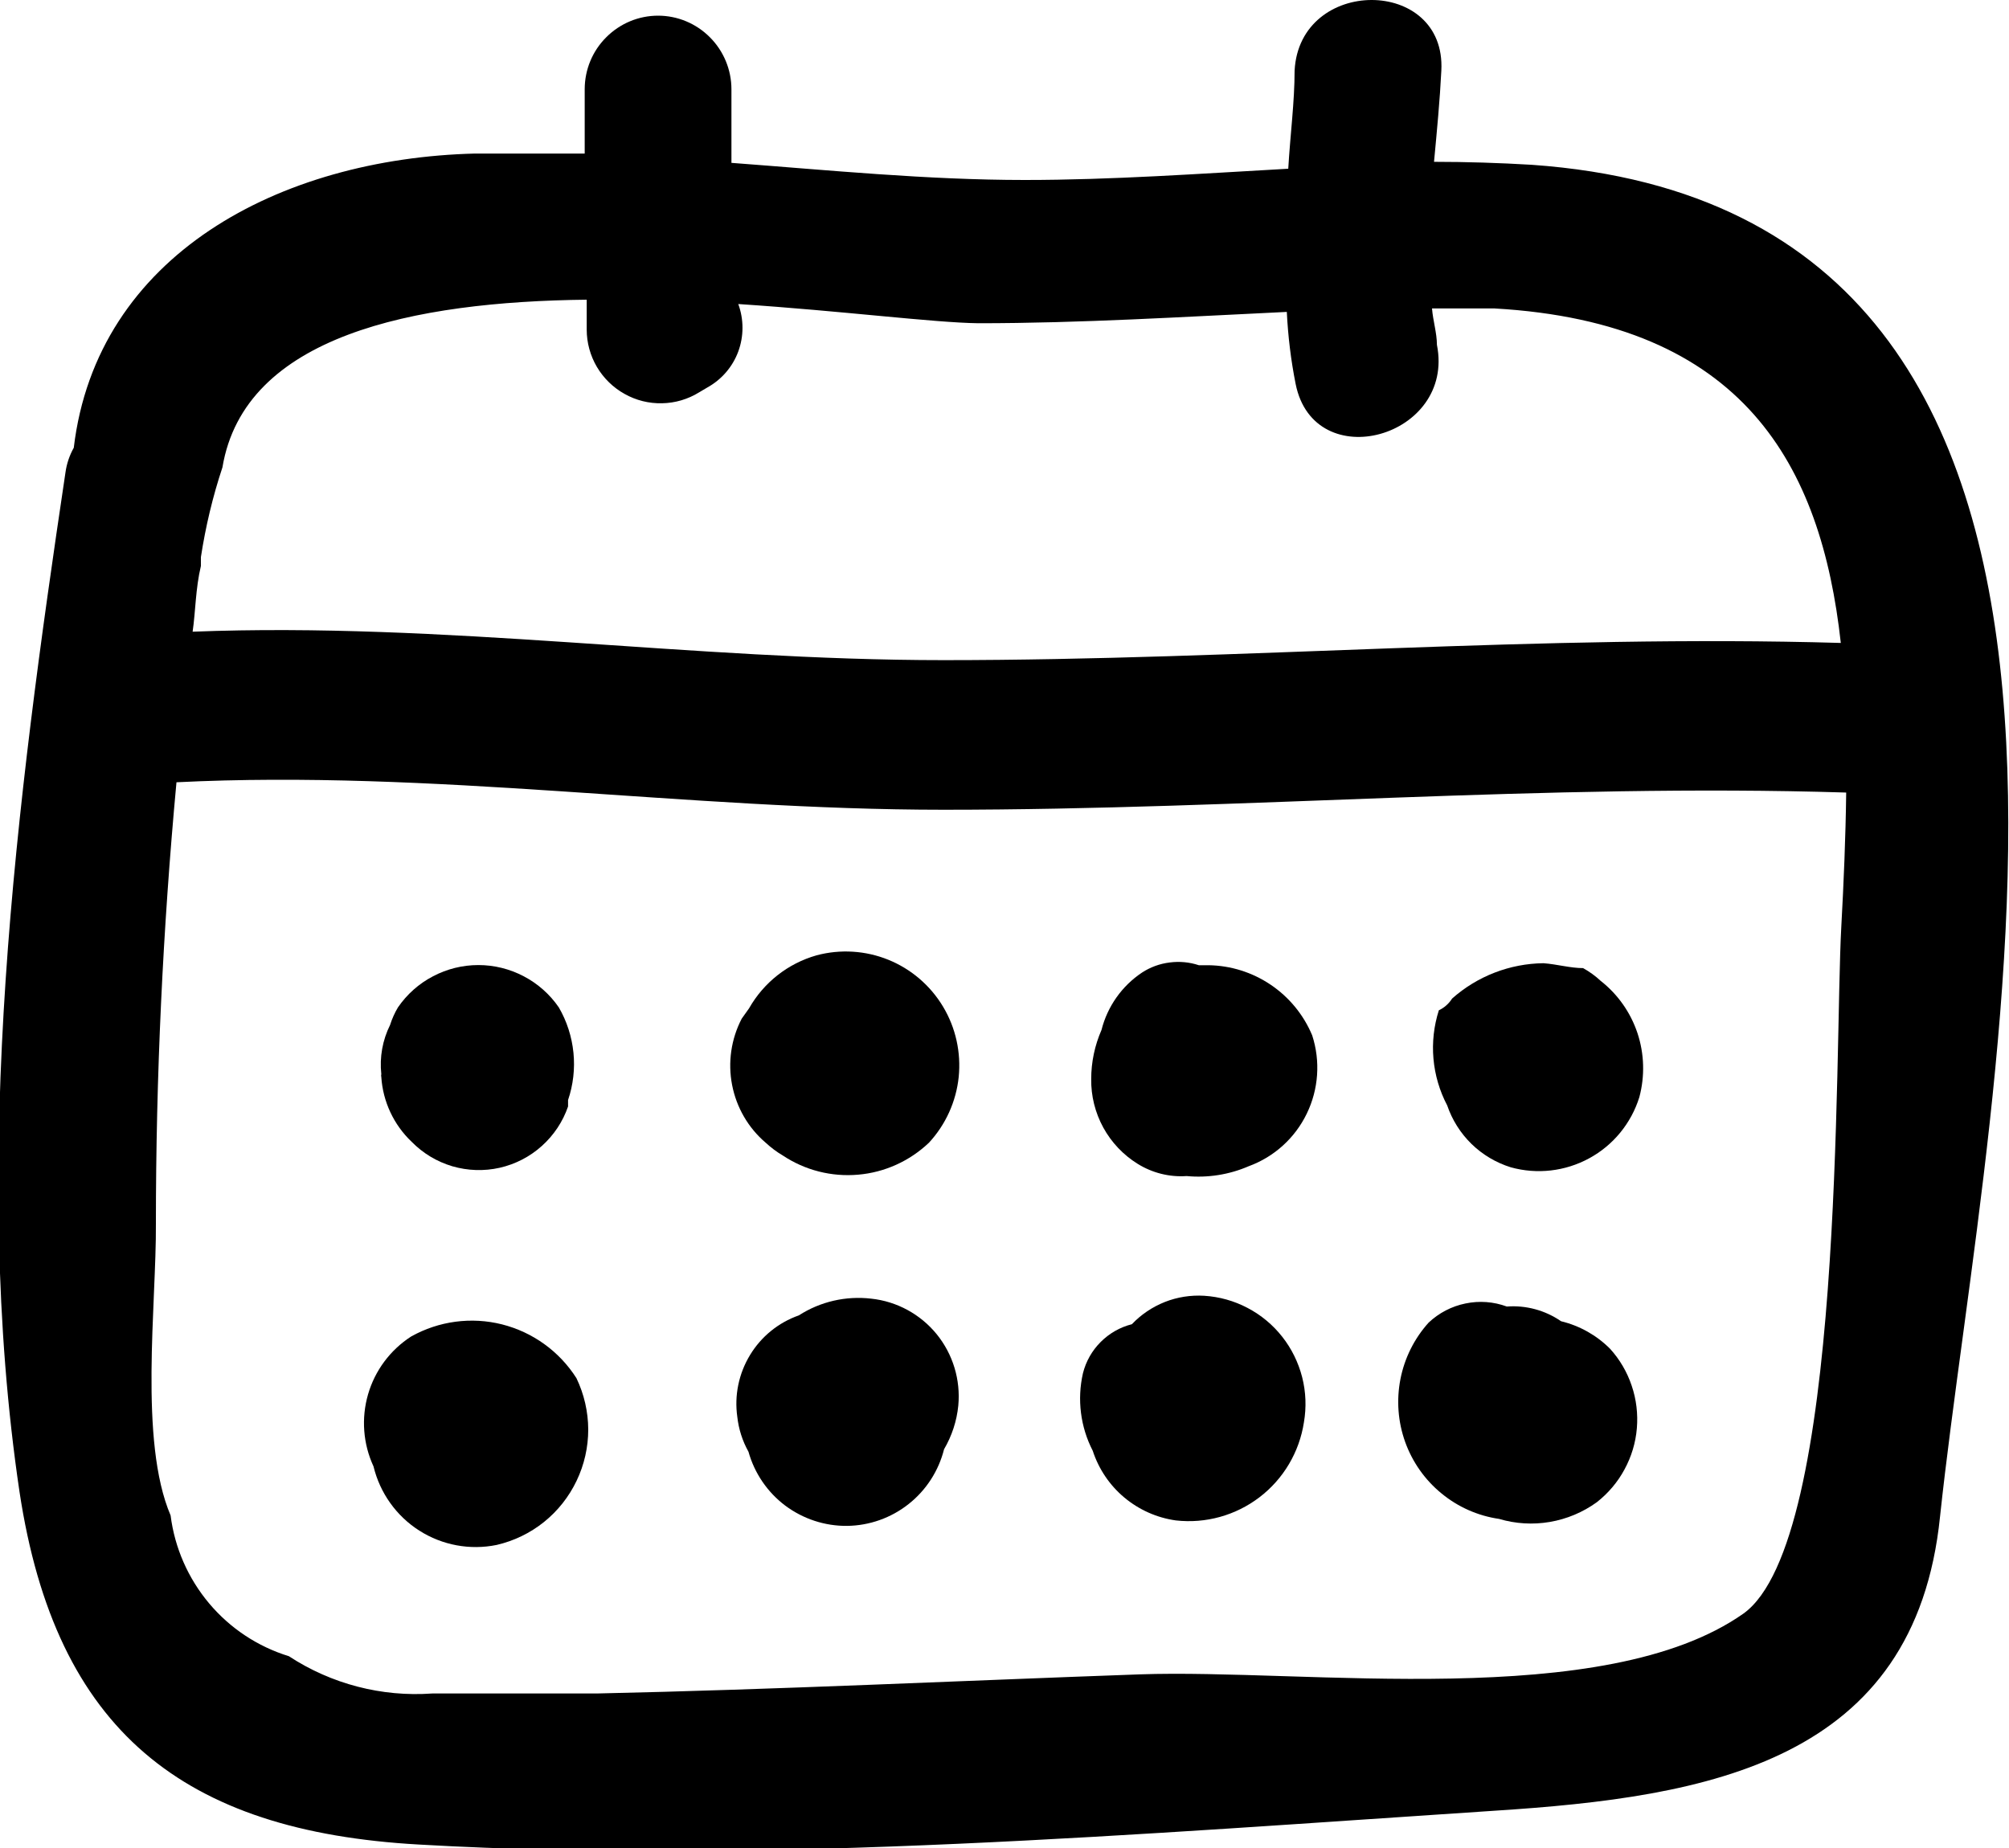 <svg width="25" height="23" viewBox="0 0 25 23" fill="none" xmlns="http://www.w3.org/2000/svg">
<g clip-path="url(#clip0)">
<path d="M19.061 2.051C18.656 2.027 18.25 2.014 17.845 2.014C17.881 1.63 17.918 1.245 17.936 0.879C17.997 -0.293 16.171 -0.293 16.11 0.879C16.11 1.27 16.056 1.673 16.031 2.1C14.936 2.161 13.841 2.24 12.752 2.24C11.535 2.24 10.318 2.118 9.102 2.027C9.102 1.721 9.102 1.416 9.102 1.111C9.102 0.868 9.005 0.635 8.834 0.464C8.663 0.292 8.431 0.195 8.189 0.195C7.947 0.195 7.715 0.292 7.544 0.464C7.372 0.635 7.276 0.868 7.276 1.111C7.276 1.38 7.276 1.642 7.276 1.911C6.82 1.911 6.37 1.911 5.913 1.911C3.48 1.972 1.204 3.174 0.918 5.573C0.865 5.667 0.83 5.771 0.815 5.878C0.206 9.956 -0.372 14.424 0.243 18.569C0.693 21.541 2.281 22.793 5.214 22.957C9.588 23.207 14.243 22.823 18.599 22.536C21.27 22.365 23.831 21.926 24.142 18.874C24.738 13.295 27.312 2.631 19.061 2.051ZM2.5 7.044V6.934C2.558 6.555 2.647 6.181 2.768 5.817C3.042 4.175 5.147 3.754 7.301 3.73C7.301 3.858 7.301 3.98 7.301 4.102C7.301 4.265 7.345 4.426 7.428 4.567C7.511 4.707 7.63 4.824 7.773 4.903C7.915 4.983 8.076 5.023 8.239 5.019C8.402 5.016 8.561 4.969 8.7 4.883L8.803 4.822C8.98 4.724 9.117 4.565 9.187 4.375C9.257 4.184 9.257 3.975 9.187 3.784C10.489 3.87 11.62 4.016 12.174 4.023C13.446 4.023 14.729 3.943 16.013 3.882C16.028 4.184 16.064 4.483 16.123 4.779C16.354 5.933 18.112 5.445 17.881 4.291C17.881 4.145 17.832 3.992 17.82 3.839C18.082 3.839 18.343 3.839 18.599 3.839C21.702 4.016 22.663 5.793 22.907 8.002C19.177 7.893 15.466 8.216 11.742 8.216C8.609 8.216 5.524 7.74 2.397 7.862C2.433 7.618 2.433 7.325 2.5 7.044ZM22.913 11.537C22.828 13.075 22.955 19.179 21.696 20.082C19.962 21.303 16.25 20.766 14.182 20.839C11.931 20.919 9.68 21.028 7.422 21.077C7.015 21.077 6.601 21.077 6.205 21.077H5.378C4.749 21.122 4.123 20.959 3.595 20.613C3.208 20.494 2.863 20.266 2.602 19.955C2.341 19.644 2.174 19.265 2.123 18.861C1.727 17.934 1.947 16.231 1.94 15.23C1.94 13.398 2.026 11.567 2.196 9.736C5.39 9.577 8.542 10.078 11.742 10.078C15.49 10.078 19.226 9.748 22.974 9.864C22.967 10.426 22.943 10.987 22.913 11.537Z" fill="black"/>
<path d="M6.954 12.538C6.842 12.375 6.692 12.242 6.518 12.151C6.343 12.059 6.15 12.011 5.953 12.011C5.756 12.011 5.562 12.059 5.388 12.151C5.213 12.242 5.064 12.375 4.952 12.538C4.911 12.607 4.878 12.681 4.854 12.757C4.76 12.946 4.722 13.158 4.745 13.368C4.742 13.38 4.742 13.392 4.745 13.405C4.765 13.711 4.9 13.999 5.122 14.21C5.262 14.353 5.436 14.458 5.628 14.515C5.82 14.571 6.023 14.578 6.218 14.534C6.412 14.49 6.593 14.397 6.742 14.263C6.891 14.13 7.004 13.96 7.069 13.771C7.069 13.771 7.069 13.722 7.069 13.691C7.133 13.502 7.156 13.301 7.136 13.102C7.116 12.903 7.054 12.71 6.954 12.538Z" fill="black"/>
<path d="M10.161 11.89C9.805 11.991 9.504 12.228 9.321 12.55L9.23 12.678C9.098 12.931 9.056 13.222 9.11 13.502C9.164 13.783 9.311 14.037 9.528 14.222C9.593 14.282 9.664 14.336 9.741 14.381C10.017 14.565 10.348 14.649 10.678 14.62C11.008 14.592 11.319 14.451 11.56 14.222C11.768 13.997 11.898 13.71 11.93 13.405C11.961 13.099 11.893 12.791 11.735 12.528C11.577 12.265 11.338 12.06 11.054 11.945C10.77 11.83 10.456 11.811 10.161 11.89Z" fill="black"/>
<path d="M16.329 12.886C16.222 12.63 16.043 12.412 15.814 12.257C15.585 12.102 15.316 12.017 15.039 12.013H14.918C14.801 11.974 14.677 11.963 14.555 11.979C14.432 11.994 14.315 12.037 14.212 12.104C13.961 12.271 13.781 12.526 13.707 12.819C13.623 13.011 13.579 13.219 13.579 13.429C13.576 13.64 13.628 13.848 13.729 14.033C13.831 14.219 13.978 14.374 14.157 14.485C14.339 14.598 14.552 14.652 14.766 14.637C15.029 14.662 15.295 14.62 15.538 14.515C15.855 14.399 16.114 14.165 16.261 13.861C16.409 13.557 16.433 13.207 16.329 12.886Z" fill="black"/>
<path d="M19.919 12.208C19.853 12.146 19.779 12.093 19.7 12.049C19.542 12.049 19.378 12.001 19.207 11.988C18.788 11.993 18.384 12.149 18.07 12.428C18.03 12.491 17.973 12.542 17.905 12.574C17.843 12.769 17.82 12.973 17.838 13.177C17.856 13.38 17.914 13.578 18.009 13.758C18.071 13.94 18.175 14.104 18.312 14.238C18.45 14.372 18.617 14.471 18.8 14.528C19.127 14.619 19.477 14.579 19.776 14.416C20.075 14.254 20.299 13.98 20.4 13.655C20.47 13.393 20.462 13.116 20.377 12.859C20.291 12.601 20.132 12.375 19.919 12.208Z" fill="black"/>
<path d="M7.173 17.152C6.961 16.819 6.63 16.58 6.247 16.483C5.865 16.387 5.46 16.441 5.116 16.634C4.857 16.801 4.666 17.057 4.58 17.354C4.494 17.652 4.518 17.97 4.648 18.251C4.728 18.581 4.932 18.868 5.218 19.05C5.504 19.232 5.849 19.296 6.181 19.228C6.396 19.178 6.597 19.081 6.769 18.943C6.941 18.805 7.08 18.629 7.175 18.43C7.271 18.23 7.32 18.012 7.32 17.791C7.319 17.57 7.269 17.352 7.173 17.152Z" fill="black"/>
<path d="M11.925 17.494C11.955 17.174 11.859 16.855 11.656 16.605C11.453 16.356 11.16 16.197 10.842 16.163C10.527 16.126 10.208 16.199 9.941 16.371C9.687 16.46 9.472 16.635 9.333 16.865C9.193 17.096 9.137 17.367 9.175 17.634C9.192 17.787 9.239 17.934 9.314 18.068C9.389 18.336 9.55 18.572 9.772 18.739C9.995 18.905 10.265 18.994 10.543 18.991C10.82 18.987 11.089 18.892 11.307 18.719C11.525 18.547 11.68 18.307 11.748 18.037C11.845 17.871 11.906 17.686 11.925 17.494Z" fill="black"/>
<path d="M14.985 16.127C14.818 16.117 14.651 16.143 14.496 16.204C14.34 16.266 14.2 16.36 14.085 16.481C13.938 16.518 13.804 16.595 13.697 16.702C13.589 16.81 13.513 16.944 13.476 17.092C13.402 17.417 13.445 17.759 13.598 18.056C13.672 18.283 13.808 18.485 13.991 18.638C14.174 18.791 14.396 18.89 14.632 18.923C15.004 18.965 15.377 18.861 15.674 18.634C15.971 18.407 16.169 18.073 16.226 17.702C16.258 17.515 16.251 17.324 16.204 17.14C16.157 16.957 16.073 16.785 15.956 16.637C15.839 16.488 15.692 16.366 15.524 16.278C15.357 16.19 15.174 16.139 14.985 16.127Z" fill="black"/>
<path d="M20.035 16.786C19.867 16.618 19.657 16.5 19.426 16.444C19.229 16.308 18.99 16.243 18.751 16.261C18.586 16.2 18.408 16.187 18.236 16.223C18.064 16.258 17.905 16.341 17.777 16.462C17.599 16.66 17.478 16.903 17.427 17.164C17.376 17.426 17.396 17.696 17.486 17.947C17.576 18.197 17.732 18.419 17.938 18.587C18.143 18.756 18.391 18.866 18.654 18.904C18.859 18.965 19.075 18.978 19.286 18.942C19.497 18.906 19.697 18.822 19.87 18.697C20.012 18.586 20.13 18.447 20.215 18.289C20.301 18.131 20.354 17.957 20.369 17.777C20.384 17.598 20.363 17.417 20.305 17.247C20.248 17.076 20.156 16.919 20.035 16.786Z" fill="black"/>
</g>
<defs>
<clipPath id="clip0">
<rect width="25" height="23" fill="white"/>
</clipPath>
</defs>
</svg>
